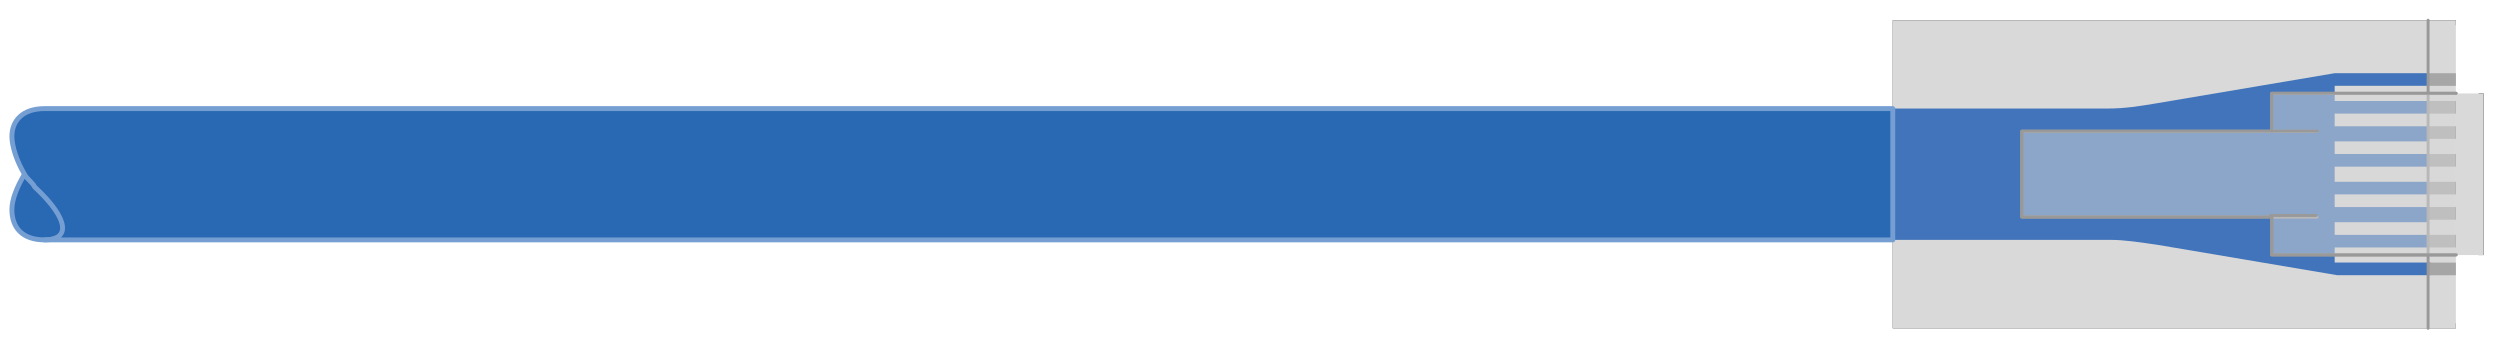 <?xml version="1.0" encoding="UTF-8"?><svg id="a" xmlns="http://www.w3.org/2000/svg" width="1.77in" height=".25in" xmlns:xlink="http://www.w3.org/1999/xlink" viewBox="0 0 127.44 18"><defs><clipPath id="b"><polygon points="125.191 13.001 126.606 13.001 126.606 4.763 125.191 4.763 125.191 1.03 96.486 1.03 96.486 16.734 125.191 16.734 125.191 13.001" fill="none" stroke-width="0"/></clipPath></defs><g clip-path="url(#b)"><rect x="96.1" y=".644" width="30.893" height="16.476" fill="none" stroke="#000" stroke-miterlimit="10" stroke-width="1.287"/></g><polygon points="125.191 13.001 126.606 13.001 126.606 4.763 125.191 4.763 125.191 1.03 96.486 1.03 96.486 16.734 125.191 16.734 125.191 13.001" fill="#d9d9d9" stroke-width="0"/><path d="M119.012,13.387v-.772h4.763v-.644h-4.763v-.644h4.763v-.772h-4.763v-.644h4.763v-.644h-4.763v-.772h4.763v-.644h-4.763v-.644h4.763v-.772h-4.763v-.644h4.763v-.644h-4.763v-.772h4.763v-.644h-4.763l-9.139,1.545c-.772.129-1.545.257-2.446.257h-11.199v6.693h11.327c.772,0,1.545.129,2.446.257l9.139,1.545h4.763v-.644h-4.891Z" fill="#4174ba" fill-rule="evenodd" stroke-width="0"/><rect x="123.775" y="3.733" width="1.416" height=".644" fill="#a6a6a6" stroke-width="0"/><rect x="123.775" y="5.149" width="1.416" height=".644" fill="#a6a6a6" stroke-width="0"/><rect x="123.775" y="6.436" width="1.416" height=".644" fill="#a6a6a6" stroke-width="0"/><rect x="123.775" y="7.852" width="1.416" height=".644" fill="#a6a6a6" stroke-width="0"/><rect x="123.775" y="9.268" width="1.416" height=".644" fill="#a6a6a6" stroke-width="0"/><rect x="123.775" y="10.555" width="1.416" height=".644" fill="#a6a6a6" stroke-width="0"/><rect x="123.775" y="11.971" width="1.416" height=".644" fill="#a6a6a6" stroke-width="0"/><rect x="123.775" y="13.387" width="1.416" height=".644" fill="#a6a6a6" stroke-width="0"/><path d="M1.25,8.882c-.386.644-.644,1.287-.644,1.802,0,.901.515,1.545,1.673,1.545,1.416,0,1.287-1.158-.386-2.703-.257-.257-.386-.386-.644-.644Z" fill="#2968b2" fill-rule="evenodd" stroke-width="0"/><path d="M1.25,8.882c-.386.644-.644,1.287-.644,1.802,0,.901.515,1.545,1.673,1.545,1.416,0,1.287-1.158-.386-2.703-.257-.257-.386-.386-.644-.644Z" fill="none" stroke="#759ed3" stroke-linecap="round" stroke-linejoin="round" stroke-width=".25"/><path d="M.606,6.951c0,.515.257,1.287.644,1.931.129.257.386.386.515.644,1.802,1.673,1.802,2.703.515,2.703h94.206v-6.693H2.28c-1.158,0-1.673.644-1.673,1.416Z" fill="#2968b2" fill-rule="evenodd" stroke-width="0"/><path d="M.606,6.951c0,.515.257,1.287.644,1.931.129.257.386.386.515.644,1.802,1.673,1.802,2.703.515,2.703h94.206v-6.693H2.28c-1.158,0-1.673.644-1.673,1.416Z" fill="none" stroke="#759ed3" stroke-linecap="round" stroke-linejoin="round" stroke-width=".25"/><path d="M123.775,1.03v15.704M115.794,6.693v-1.931h9.397M115.794,11.07h2.317M125.191,13.001h-9.397v-1.931h-12.743v-4.377h15.06" fill="none" stroke="#999" stroke-linecap="round" stroke-linejoin="round" stroke-width=".15"/><polyline points="125.169 13.005 115.773 13.005 115.773 11.074 103.029 11.074 103.029 6.697 115.773 6.697 115.773 6.697 115.773 4.767 125.169 4.767" fill="#d9d9d9" opacity=".5" stroke-width="0"/><polyline points="125.21 12.989 115.813 12.989 115.813 11.058 103.07 11.058 103.07 6.682 118.13 6.682" fill="none" stroke="#999" stroke-linecap="round" stroke-linejoin="round" stroke-width=".15"/><polyline points="115.809 6.68 115.809 4.75 125.206 4.75" fill="none" stroke="#999" stroke-linecap="round" stroke-linejoin="round" stroke-width=".15"/><line x1="115.738" y1="10.984" x2="118.06" y2="10.984" fill="none" stroke="#999" stroke-linecap="round" stroke-linejoin="round" stroke-width=".15"/></svg>